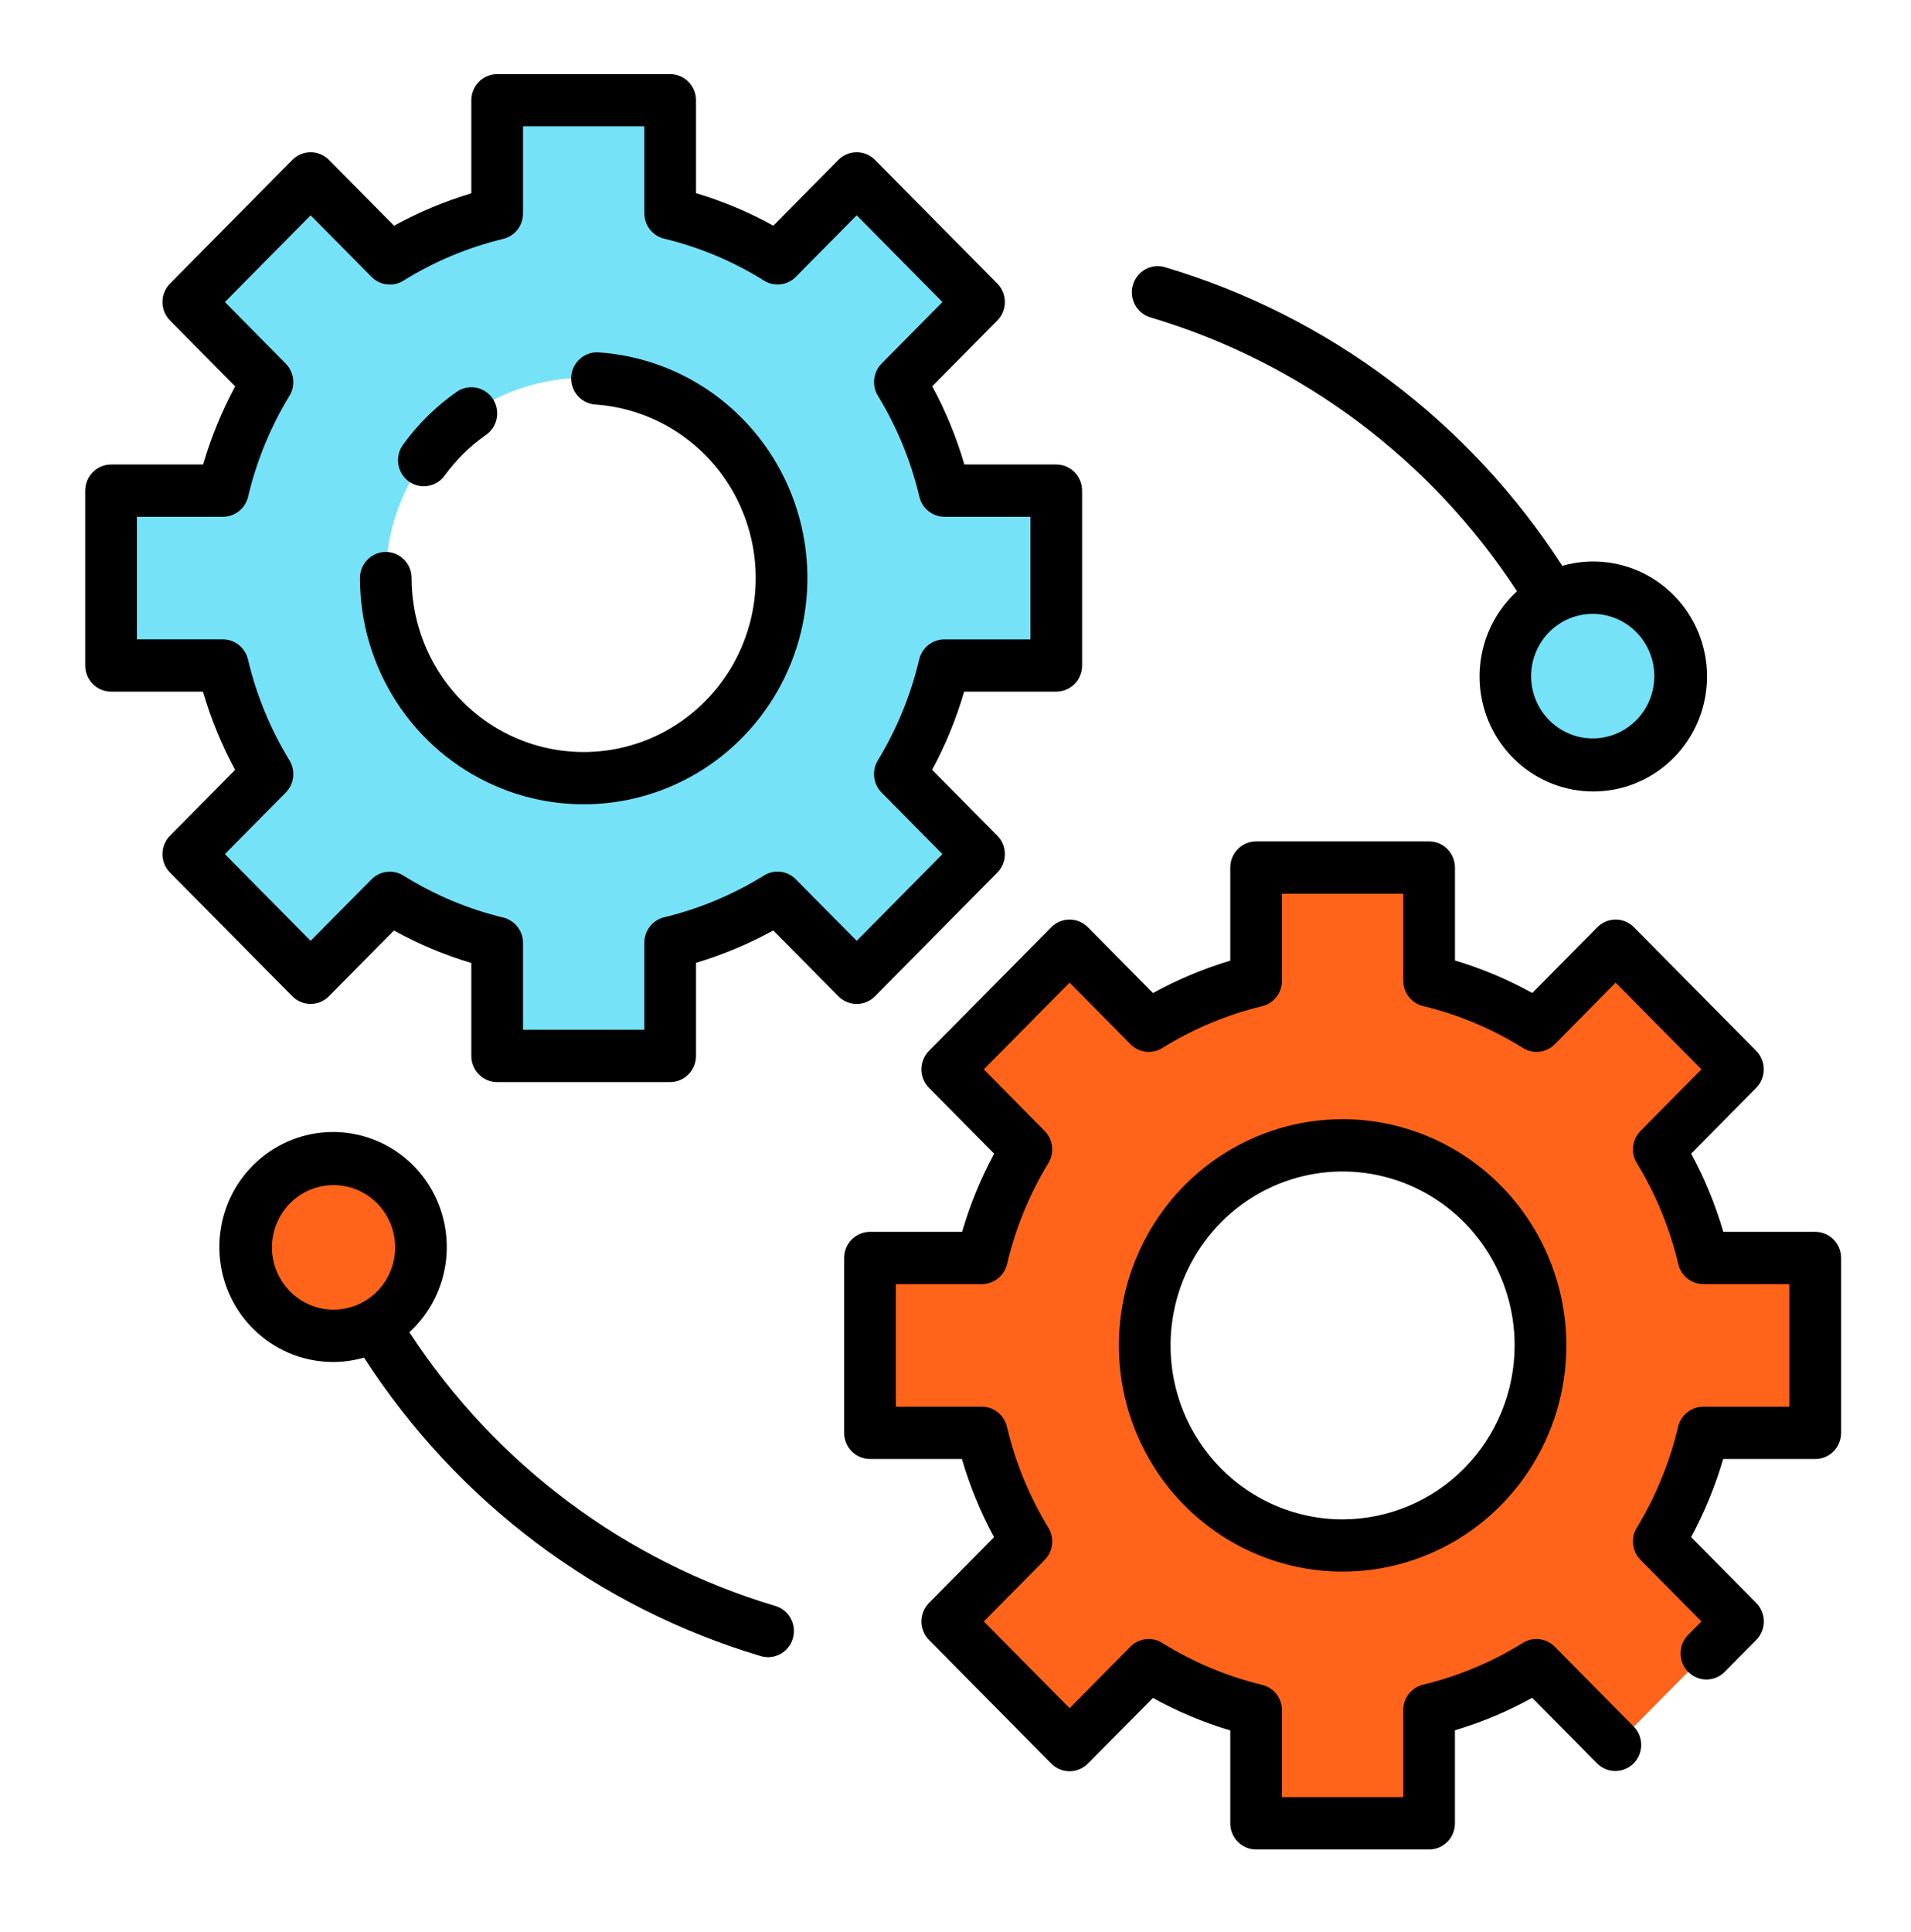 <svg width="93" height="94" viewBox="0 0 93 94" fill="none" xmlns="http://www.w3.org/2000/svg">
<path d="M51.405 32.382V23.873H45.965C45.524 22.006 44.791 20.222 43.793 18.589L47.644 14.696L41.692 8.679L37.84 12.574C36.225 11.565 34.461 10.824 32.614 10.379V4.878H24.196V10.384C22.351 10.83 20.587 11.569 18.971 12.574L15.118 8.679L9.165 14.696L13.018 18.591C12.025 20.225 11.293 22.008 10.852 23.873H5.405V32.382H10.844C11.286 34.25 12.02 36.033 13.018 37.667L9.168 41.559L15.121 47.577L18.971 43.684C20.587 44.693 22.352 45.434 24.199 45.879V51.378H32.614V45.871C34.459 45.425 36.222 44.686 37.838 43.681L41.692 47.577L47.644 41.559L43.791 37.664C44.785 36.03 45.516 34.248 45.957 32.382H51.405ZM28.405 37.863C26.5 37.863 24.638 37.292 23.054 36.222C21.47 35.152 20.236 33.632 19.507 31.853C18.778 30.074 18.587 28.116 18.959 26.227C19.33 24.339 20.247 22.604 21.595 21.242C22.941 19.881 24.657 18.954 26.526 18.578C28.394 18.202 30.331 18.395 32.09 19.132C33.85 19.869 35.355 21.117 36.413 22.718C37.471 24.319 38.036 26.201 38.036 28.127C38.036 30.709 37.021 33.185 35.215 35.011C33.409 36.837 30.959 37.863 28.405 37.863Z" fill="#76E2F8"/>
<path d="M88.338 69.717V61.208H82.898C82.458 59.341 81.725 57.557 80.727 55.924L84.578 52.031L78.625 46.013L74.774 49.906C73.159 48.898 71.394 48.157 69.547 47.711V42.213H61.129V47.719C59.284 48.165 57.521 48.904 55.905 49.909L52.052 46.013L46.099 52.031L49.952 55.926C48.958 57.56 48.227 59.343 47.786 61.208H42.338V69.717H47.778C48.219 71.584 48.952 73.368 49.949 75.001L46.099 78.894L52.052 84.911L55.902 81.018C57.517 82.027 59.282 82.768 61.129 83.213V88.713H69.547V83.206C71.392 82.76 73.156 82.021 74.772 81.016L78.625 84.911L84.578 78.894L80.725 74.999C81.719 73.365 82.45 71.583 82.891 69.717H88.338ZM65.338 75.197C63.434 75.197 61.571 74.626 59.987 73.556C58.404 72.487 57.169 70.966 56.44 69.187C55.711 67.408 55.521 65.45 55.892 63.562C56.264 61.673 57.181 59.938 58.528 58.577C59.875 57.215 61.591 56.288 63.459 55.912C65.328 55.537 67.264 55.73 69.024 56.466C70.784 57.203 72.288 58.451 73.347 60.052C74.405 61.653 74.97 63.536 74.97 65.461C74.97 68.043 73.955 70.52 72.149 72.346C70.343 74.171 67.893 75.197 65.338 75.197Z" fill="#FF641A"/>
<path d="M77.511 37.201C79.861 37.201 81.766 35.275 81.766 32.899C81.766 30.523 79.861 28.597 77.511 28.597C75.16 28.597 73.255 30.523 73.255 32.899C73.255 35.275 75.16 37.201 77.511 37.201Z" fill="#76E2F8"/>
<path d="M16.233 64.993C18.583 64.993 20.488 63.067 20.488 60.691C20.488 58.316 18.583 56.389 16.233 56.389C13.882 56.389 11.977 58.316 11.977 60.691C11.977 63.067 13.882 64.993 16.233 64.993Z" fill="#FF641A"/>
<path d="M42.581 48.476L48.533 42.458C48.65 42.34 48.743 42.2 48.806 42.046C48.87 41.892 48.902 41.727 48.902 41.559C48.902 41.393 48.87 41.227 48.806 41.073C48.743 40.919 48.65 40.779 48.533 40.661L45.362 37.455C46.014 36.248 46.537 34.973 46.921 33.654H51.403C51.737 33.654 52.057 33.52 52.293 33.281C52.529 33.043 52.661 32.719 52.661 32.382V23.873C52.661 23.536 52.529 23.212 52.293 22.974C52.057 22.735 51.737 22.601 51.403 22.601H46.931C46.547 21.28 46.022 20.004 45.367 18.796L48.533 15.595C48.65 15.477 48.743 15.337 48.806 15.183C48.87 15.028 48.902 14.863 48.902 14.696C48.902 14.529 48.87 14.364 48.806 14.209C48.743 14.055 48.65 13.915 48.533 13.797L42.581 7.779C42.464 7.661 42.325 7.567 42.173 7.503C42.02 7.439 41.857 7.406 41.692 7.406C41.526 7.406 41.363 7.439 41.21 7.503C41.058 7.567 40.919 7.661 40.803 7.779L37.636 10.981C36.441 10.319 35.179 9.789 33.872 9.4V4.878C33.872 4.711 33.839 4.545 33.776 4.391C33.713 4.237 33.62 4.096 33.503 3.978C33.387 3.86 33.248 3.767 33.095 3.703C32.943 3.639 32.779 3.606 32.614 3.606H24.195C24.03 3.606 23.866 3.639 23.714 3.703C23.561 3.767 23.422 3.86 23.305 3.978C23.189 4.096 23.096 4.237 23.033 4.391C22.97 4.545 22.937 4.711 22.937 4.878V9.408C21.632 9.797 20.372 10.325 19.177 10.984L16.007 7.779C15.89 7.661 15.752 7.567 15.599 7.503C15.446 7.439 15.283 7.406 15.118 7.406C14.952 7.406 14.789 7.439 14.636 7.503C14.484 7.567 14.345 7.661 14.228 7.779L8.275 13.797C8.158 13.915 8.065 14.055 8.002 14.209C7.939 14.364 7.906 14.529 7.906 14.696C7.906 14.863 7.939 15.028 8.002 15.183C8.065 15.337 8.158 15.477 8.275 15.595L11.444 18.8C10.793 20.008 10.27 21.282 9.885 22.601H5.405C5.24 22.601 5.076 22.634 4.923 22.698C4.771 22.762 4.632 22.855 4.515 22.974C4.398 23.092 4.306 23.232 4.243 23.386C4.179 23.54 4.147 23.706 4.147 23.873V32.382C4.147 32.549 4.179 32.715 4.243 32.869C4.306 33.023 4.398 33.163 4.515 33.282C4.632 33.4 4.771 33.493 4.923 33.557C5.076 33.621 5.24 33.654 5.405 33.654H9.878C10.263 34.975 10.787 36.251 11.442 37.459L8.275 40.661C8.158 40.779 8.065 40.919 8.002 41.073C7.939 41.227 7.906 41.393 7.906 41.559C7.906 41.727 7.939 41.892 8.002 42.046C8.065 42.2 8.158 42.34 8.275 42.458L14.227 48.476C14.463 48.715 14.783 48.848 15.116 48.848C15.45 48.848 15.77 48.715 16.006 48.476L19.172 45.274C20.368 45.936 21.63 46.467 22.937 46.856V51.378C22.937 51.715 23.07 52.039 23.306 52.277C23.541 52.516 23.861 52.65 24.195 52.65H32.614C32.947 52.65 33.267 52.516 33.503 52.277C33.739 52.039 33.872 51.715 33.872 51.378V46.847C35.177 46.458 36.437 45.93 37.631 45.271L40.803 48.476C41.038 48.715 41.358 48.849 41.692 48.849C42.025 48.849 42.345 48.715 42.581 48.476ZM38.727 42.782C38.528 42.58 38.266 42.452 37.986 42.418C37.705 42.385 37.421 42.448 37.18 42.598C35.677 43.532 34.037 44.218 32.321 44.632C32.047 44.699 31.802 44.857 31.627 45.081C31.452 45.305 31.357 45.582 31.356 45.867V50.103H25.453V45.879C25.453 45.593 25.357 45.316 25.181 45.092C25.006 44.868 24.761 44.71 24.486 44.644C22.77 44.229 21.131 43.539 19.631 42.601C19.39 42.451 19.106 42.387 18.824 42.421C18.543 42.454 18.281 42.582 18.081 42.785L15.117 45.778L10.944 41.558L13.905 38.564C14.105 38.361 14.232 38.097 14.265 37.812C14.298 37.528 14.235 37.241 14.087 36.997C13.159 35.48 12.477 33.822 12.068 32.087C12.002 31.809 11.846 31.561 11.624 31.384C11.403 31.206 11.128 31.11 10.846 31.109H6.663V25.144H10.852C11.135 25.143 11.409 25.047 11.63 24.87C11.852 24.693 12.008 24.445 12.074 24.168C12.483 22.433 13.162 20.776 14.087 19.258C14.235 19.014 14.297 18.727 14.264 18.443C14.231 18.159 14.104 17.894 13.904 17.692L10.944 14.696L15.117 10.477L18.081 13.473C18.281 13.676 18.543 13.804 18.824 13.837C19.105 13.871 19.389 13.808 19.63 13.658C21.132 12.724 22.772 12.037 24.488 11.624C24.762 11.557 25.007 11.399 25.182 11.175C25.357 10.951 25.452 10.674 25.453 10.389V6.149H31.356V10.377C31.356 10.663 31.452 10.94 31.627 11.164C31.803 11.388 32.048 11.546 32.323 11.612C34.039 12.026 35.679 12.715 37.181 13.652C37.422 13.803 37.706 13.867 37.987 13.834C38.269 13.8 38.53 13.672 38.73 13.469L41.692 10.476L45.865 14.696L42.904 17.69C42.704 17.892 42.577 18.157 42.545 18.442C42.512 18.726 42.575 19.013 42.723 19.257C43.651 20.774 44.332 22.432 44.741 24.167C44.807 24.445 44.963 24.693 45.184 24.87C45.406 25.047 45.681 25.144 45.963 25.144H50.145V31.111H45.955C45.673 31.111 45.399 31.208 45.177 31.385C44.955 31.562 44.799 31.81 44.733 32.087C44.324 33.822 43.645 35.479 42.721 36.998C42.573 37.242 42.51 37.529 42.543 37.812C42.576 38.096 42.703 38.361 42.903 38.562L45.865 41.559L41.692 45.778L38.727 42.782Z" fill="black"/>
<path d="M19.883 23.416C20.016 23.514 20.167 23.585 20.328 23.625C20.488 23.664 20.655 23.671 20.818 23.645C20.981 23.62 21.138 23.562 21.279 23.475C21.42 23.388 21.543 23.274 21.64 23.139C22.188 22.382 22.856 21.721 23.617 21.184C23.759 21.091 23.882 20.971 23.977 20.83C24.073 20.688 24.139 20.529 24.172 20.361C24.205 20.193 24.204 20.02 24.169 19.853C24.135 19.685 24.067 19.526 23.97 19.386C23.873 19.245 23.749 19.126 23.606 19.035C23.462 18.945 23.302 18.884 23.135 18.857C22.968 18.83 22.797 18.838 22.633 18.88C22.468 18.921 22.314 18.996 22.179 19.099C21.19 19.798 20.322 20.657 19.611 21.642C19.415 21.914 19.334 22.253 19.384 22.586C19.435 22.918 19.614 23.217 19.883 23.416Z" fill="black"/>
<path d="M29.137 17.146C28.804 17.123 28.476 17.235 28.225 17.458C27.974 17.68 27.82 17.994 27.798 18.33C27.776 18.667 27.887 18.998 28.107 19.252C28.326 19.506 28.637 19.661 28.97 19.683C30.598 19.795 32.159 20.385 33.46 21.381C34.761 22.377 35.745 23.735 36.293 25.289C36.84 26.843 36.926 28.525 36.541 30.128C36.155 31.731 35.314 33.185 34.122 34.311C32.93 35.438 31.438 36.188 29.83 36.468C28.222 36.749 26.567 36.548 25.07 35.892C23.574 35.234 22.299 34.15 21.404 32.77C20.509 31.391 20.032 29.777 20.032 28.128C20.032 27.79 19.9 27.467 19.664 27.229C19.428 26.99 19.108 26.856 18.774 26.856C18.441 26.856 18.121 26.99 17.885 27.229C17.649 27.467 17.517 27.79 17.517 28.128C17.517 30.273 18.137 32.372 19.301 34.165C20.465 35.959 22.123 37.37 24.07 38.224C26.017 39.078 28.168 39.339 30.259 38.973C32.351 38.608 34.291 37.633 35.841 36.167C37.391 34.702 38.484 32.811 38.985 30.726C39.486 28.642 39.374 26.454 38.662 24.433C37.949 22.412 36.668 20.646 34.976 19.351C33.284 18.056 31.254 17.29 29.137 17.146Z" fill="black"/>
<path d="M88.338 59.937H83.865C83.48 58.615 82.956 57.34 82.301 56.132L85.468 52.93C85.585 52.812 85.677 52.672 85.74 52.517C85.804 52.363 85.836 52.198 85.836 52.031C85.836 51.864 85.804 51.699 85.74 51.544C85.677 51.39 85.585 51.25 85.468 51.132L79.515 45.115C79.398 44.997 79.26 44.904 79.107 44.84C78.954 44.776 78.791 44.743 78.626 44.743C78.46 44.743 78.297 44.776 78.144 44.84C77.992 44.904 77.853 44.997 77.736 45.115L74.569 48.316C73.374 47.654 72.113 47.124 70.806 46.734V42.212C70.806 41.875 70.673 41.551 70.438 41.313C70.202 41.075 69.882 40.941 69.548 40.941H61.129C60.796 40.941 60.476 41.075 60.24 41.313C60.004 41.551 59.872 41.875 59.872 42.212V46.743C58.566 47.132 57.306 47.66 56.111 48.319L52.941 45.115C52.824 44.997 52.685 44.904 52.533 44.84C52.38 44.776 52.217 44.743 52.052 44.743C51.886 44.743 51.723 44.776 51.57 44.84C51.418 44.904 51.279 44.997 51.163 45.115L45.209 51.132C44.973 51.37 44.841 51.694 44.841 52.031C44.841 52.368 44.973 52.691 45.209 52.93L48.381 56.135C47.729 57.343 47.206 58.617 46.822 59.937H42.338C42.005 59.937 41.685 60.071 41.449 60.309C41.213 60.547 41.081 60.871 41.081 61.208V69.718C41.081 70.055 41.213 70.378 41.449 70.617C41.685 70.855 42.005 70.989 42.338 70.989H46.812C47.197 72.31 47.721 73.586 48.376 74.794L45.209 77.995C44.973 78.234 44.841 78.557 44.841 78.894C44.841 79.231 44.973 79.555 45.209 79.793L51.163 85.812C51.279 85.93 51.418 86.023 51.57 86.087C51.723 86.151 51.886 86.184 52.052 86.184C52.217 86.184 52.38 86.151 52.533 86.087C52.685 86.023 52.824 85.93 52.941 85.812L56.108 82.615C57.302 83.277 58.564 83.807 59.872 84.196V88.718C59.871 88.885 59.904 89.05 59.967 89.204C60.03 89.359 60.123 89.499 60.24 89.617C60.357 89.735 60.495 89.829 60.648 89.893C60.801 89.957 60.964 89.989 61.129 89.989H69.547C69.713 89.989 69.876 89.957 70.029 89.893C70.181 89.829 70.32 89.735 70.437 89.617C70.554 89.499 70.647 89.359 70.71 89.204C70.773 89.05 70.805 88.885 70.805 88.718V84.188C72.111 83.799 73.371 83.27 74.566 82.61L77.736 85.815C77.973 86.047 78.291 86.175 78.621 86.172C78.951 86.169 79.266 86.036 79.499 85.8C79.733 85.564 79.865 85.246 79.868 84.912C79.871 84.579 79.744 84.258 79.515 84.018L75.662 80.122C75.462 79.92 75.2 79.792 74.919 79.759C74.638 79.725 74.355 79.788 74.114 79.937C72.611 80.871 70.971 81.558 69.255 81.972C68.98 82.038 68.736 82.196 68.561 82.42C68.385 82.644 68.29 82.921 68.29 83.207V87.442H62.387V83.214C62.387 82.928 62.291 82.651 62.116 82.427C61.94 82.203 61.696 82.045 61.42 81.979C59.704 81.565 58.064 80.876 56.562 79.939C56.322 79.788 56.037 79.724 55.756 79.757C55.475 79.791 55.213 79.919 55.013 80.122L52.052 83.115L47.878 78.895L50.839 75.901C51.039 75.698 51.166 75.433 51.199 75.149C51.232 74.864 51.169 74.577 51.02 74.333C50.093 72.816 49.412 71.158 49.003 69.423C48.937 69.145 48.781 68.898 48.559 68.72C48.338 68.543 48.063 68.446 47.781 68.446H43.596V62.48H47.786C48.068 62.479 48.342 62.382 48.564 62.205C48.786 62.028 48.942 61.781 49.008 61.503C49.417 59.769 50.096 58.111 51.02 56.592C51.168 56.349 51.231 56.062 51.198 55.778C51.165 55.494 51.038 55.23 50.838 55.028L47.878 52.031L52.052 47.812L55.016 50.809C55.215 51.011 55.477 51.14 55.758 51.173C56.038 51.207 56.322 51.143 56.563 50.993C58.066 50.059 59.706 49.373 61.422 48.959C61.697 48.892 61.941 48.734 62.116 48.51C62.291 48.286 62.387 48.009 62.387 47.724V43.488H68.29V47.716C68.291 48.002 68.386 48.279 68.562 48.503C68.737 48.727 68.982 48.885 69.257 48.951C70.973 49.365 72.613 50.054 74.114 50.992C74.355 51.142 74.64 51.206 74.921 51.173C75.203 51.14 75.465 51.011 75.665 50.809L78.626 47.812L82.8 52.032L79.838 55.026C79.638 55.228 79.511 55.493 79.478 55.777C79.445 56.061 79.508 56.349 79.657 56.592C80.584 58.109 81.265 59.767 81.674 61.502C81.739 61.78 81.895 62.028 82.117 62.206C82.339 62.383 82.613 62.48 82.896 62.48H87.078V68.447H82.889C82.606 68.447 82.332 68.544 82.111 68.721C81.889 68.898 81.733 69.145 81.667 69.422C81.258 71.157 80.578 72.814 79.654 74.333C79.507 74.577 79.444 74.864 79.477 75.148C79.51 75.432 79.637 75.696 79.837 75.898L82.801 78.895L82.139 79.565C81.91 79.805 81.783 80.126 81.786 80.459C81.789 80.792 81.922 81.111 82.155 81.347C82.388 81.583 82.704 81.716 83.033 81.719C83.363 81.722 83.681 81.594 83.918 81.362L85.47 79.794C85.587 79.676 85.68 79.536 85.743 79.382C85.806 79.228 85.839 79.062 85.839 78.895C85.839 78.728 85.806 78.563 85.743 78.408C85.68 78.254 85.587 78.114 85.47 77.996L82.299 74.79C82.951 73.583 83.474 72.309 83.859 70.99H88.341C88.506 70.99 88.669 70.957 88.822 70.893C88.975 70.829 89.113 70.736 89.23 70.618C89.347 70.499 89.44 70.359 89.503 70.205C89.566 70.051 89.598 69.885 89.598 69.718V61.208C89.598 61.041 89.566 60.875 89.503 60.721C89.439 60.566 89.346 60.426 89.229 60.308C89.112 60.19 88.973 60.096 88.82 60.032C88.668 59.969 88.504 59.936 88.338 59.937Z" fill="black"/>
<path d="M65.338 54.456C63.185 54.456 61.08 55.102 59.289 56.311C57.499 57.52 56.103 59.239 55.279 61.251C54.455 63.262 54.239 65.475 54.659 67.61C55.08 69.745 56.117 71.706 57.639 73.246C59.162 74.785 61.102 75.833 63.214 76.258C65.326 76.683 67.516 76.465 69.505 75.632C71.495 74.799 73.195 73.388 74.392 71.578C75.588 69.768 76.227 67.64 76.227 65.463C76.224 62.545 75.076 59.747 73.034 57.684C70.993 55.62 68.225 54.459 65.338 54.456ZM65.338 73.928C63.683 73.928 62.064 73.431 60.687 72.501C59.31 71.572 58.237 70.25 57.603 68.703C56.969 67.157 56.804 65.455 57.127 63.813C57.45 62.171 58.247 60.663 59.418 59.479C60.589 58.296 62.081 57.49 63.705 57.163C65.329 56.837 67.013 57.004 68.543 57.645C70.073 58.285 71.38 59.37 72.3 60.762C73.22 62.154 73.711 63.79 73.711 65.464C73.708 67.708 72.825 69.859 71.256 71.445C69.686 73.032 67.558 73.924 65.338 73.927V73.928Z" fill="black"/>
<path d="M56.007 15.449C63.316 17.624 69.627 22.342 73.825 28.768C72.818 29.689 72.181 30.953 72.036 32.318C71.891 33.682 72.247 35.053 73.037 36.17C73.827 37.287 74.995 38.071 76.32 38.373C77.644 38.675 79.032 38.475 80.22 37.81C81.408 37.145 82.313 36.061 82.762 34.766C83.211 33.47 83.173 32.053 82.656 30.784C82.138 29.515 81.177 28.483 79.956 27.883C78.734 27.284 77.337 27.159 76.03 27.533C71.508 20.523 64.66 15.373 56.718 13.01C56.559 12.959 56.391 12.941 56.224 12.957C56.058 12.972 55.896 13.021 55.749 13.101C55.601 13.18 55.471 13.289 55.365 13.419C55.26 13.551 55.181 13.701 55.134 13.864C55.087 14.026 55.072 14.196 55.09 14.364C55.109 14.532 55.16 14.694 55.242 14.842C55.323 14.989 55.433 15.119 55.565 15.223C55.696 15.328 55.846 15.404 56.007 15.449ZM80.509 32.899C80.509 33.498 80.333 34.084 80.004 34.583C79.674 35.081 79.206 35.47 78.658 35.699C78.11 35.929 77.507 35.989 76.925 35.872C76.344 35.755 75.809 35.466 75.39 35.042C74.971 34.618 74.685 34.078 74.569 33.49C74.454 32.902 74.513 32.293 74.74 31.739C74.967 31.185 75.351 30.712 75.844 30.378C76.338 30.045 76.917 29.868 77.51 29.868C78.305 29.868 79.068 30.188 79.63 30.756C80.192 31.325 80.508 32.095 80.509 32.899Z" fill="black"/>
<path d="M37.736 78.141C30.429 75.966 24.119 71.248 19.922 64.822C20.929 63.901 21.566 62.638 21.711 61.273C21.856 59.908 21.5 58.537 20.71 57.42C19.92 56.303 18.752 55.52 17.427 55.217C16.103 54.915 14.714 55.115 13.527 55.78C12.339 56.446 11.434 57.529 10.985 58.824C10.536 60.12 10.574 61.537 11.091 62.806C11.609 64.075 12.57 65.108 13.791 65.707C15.013 66.307 16.41 66.431 17.716 66.057C22.238 73.067 29.084 78.216 37.025 80.58C37.141 80.615 37.26 80.632 37.381 80.632C37.683 80.631 37.975 80.521 38.203 80.32C38.431 80.12 38.58 79.844 38.623 79.541C38.666 79.239 38.6 78.931 38.437 78.674C38.274 78.417 38.025 78.228 37.735 78.141H37.736ZM13.234 60.691C13.235 60.092 13.411 59.506 13.74 59.008C14.07 58.509 14.539 58.121 15.086 57.892C15.634 57.663 16.237 57.603 16.819 57.72C17.4 57.837 17.935 58.126 18.354 58.55C18.773 58.974 19.058 59.514 19.174 60.102C19.29 60.69 19.23 61.299 19.003 61.853C18.776 62.407 18.392 62.88 17.899 63.213C17.406 63.546 16.826 63.724 16.233 63.724C15.438 63.723 14.675 63.404 14.113 62.835C13.551 62.266 13.235 61.495 13.234 60.691Z" fill="black"/>
</svg>
